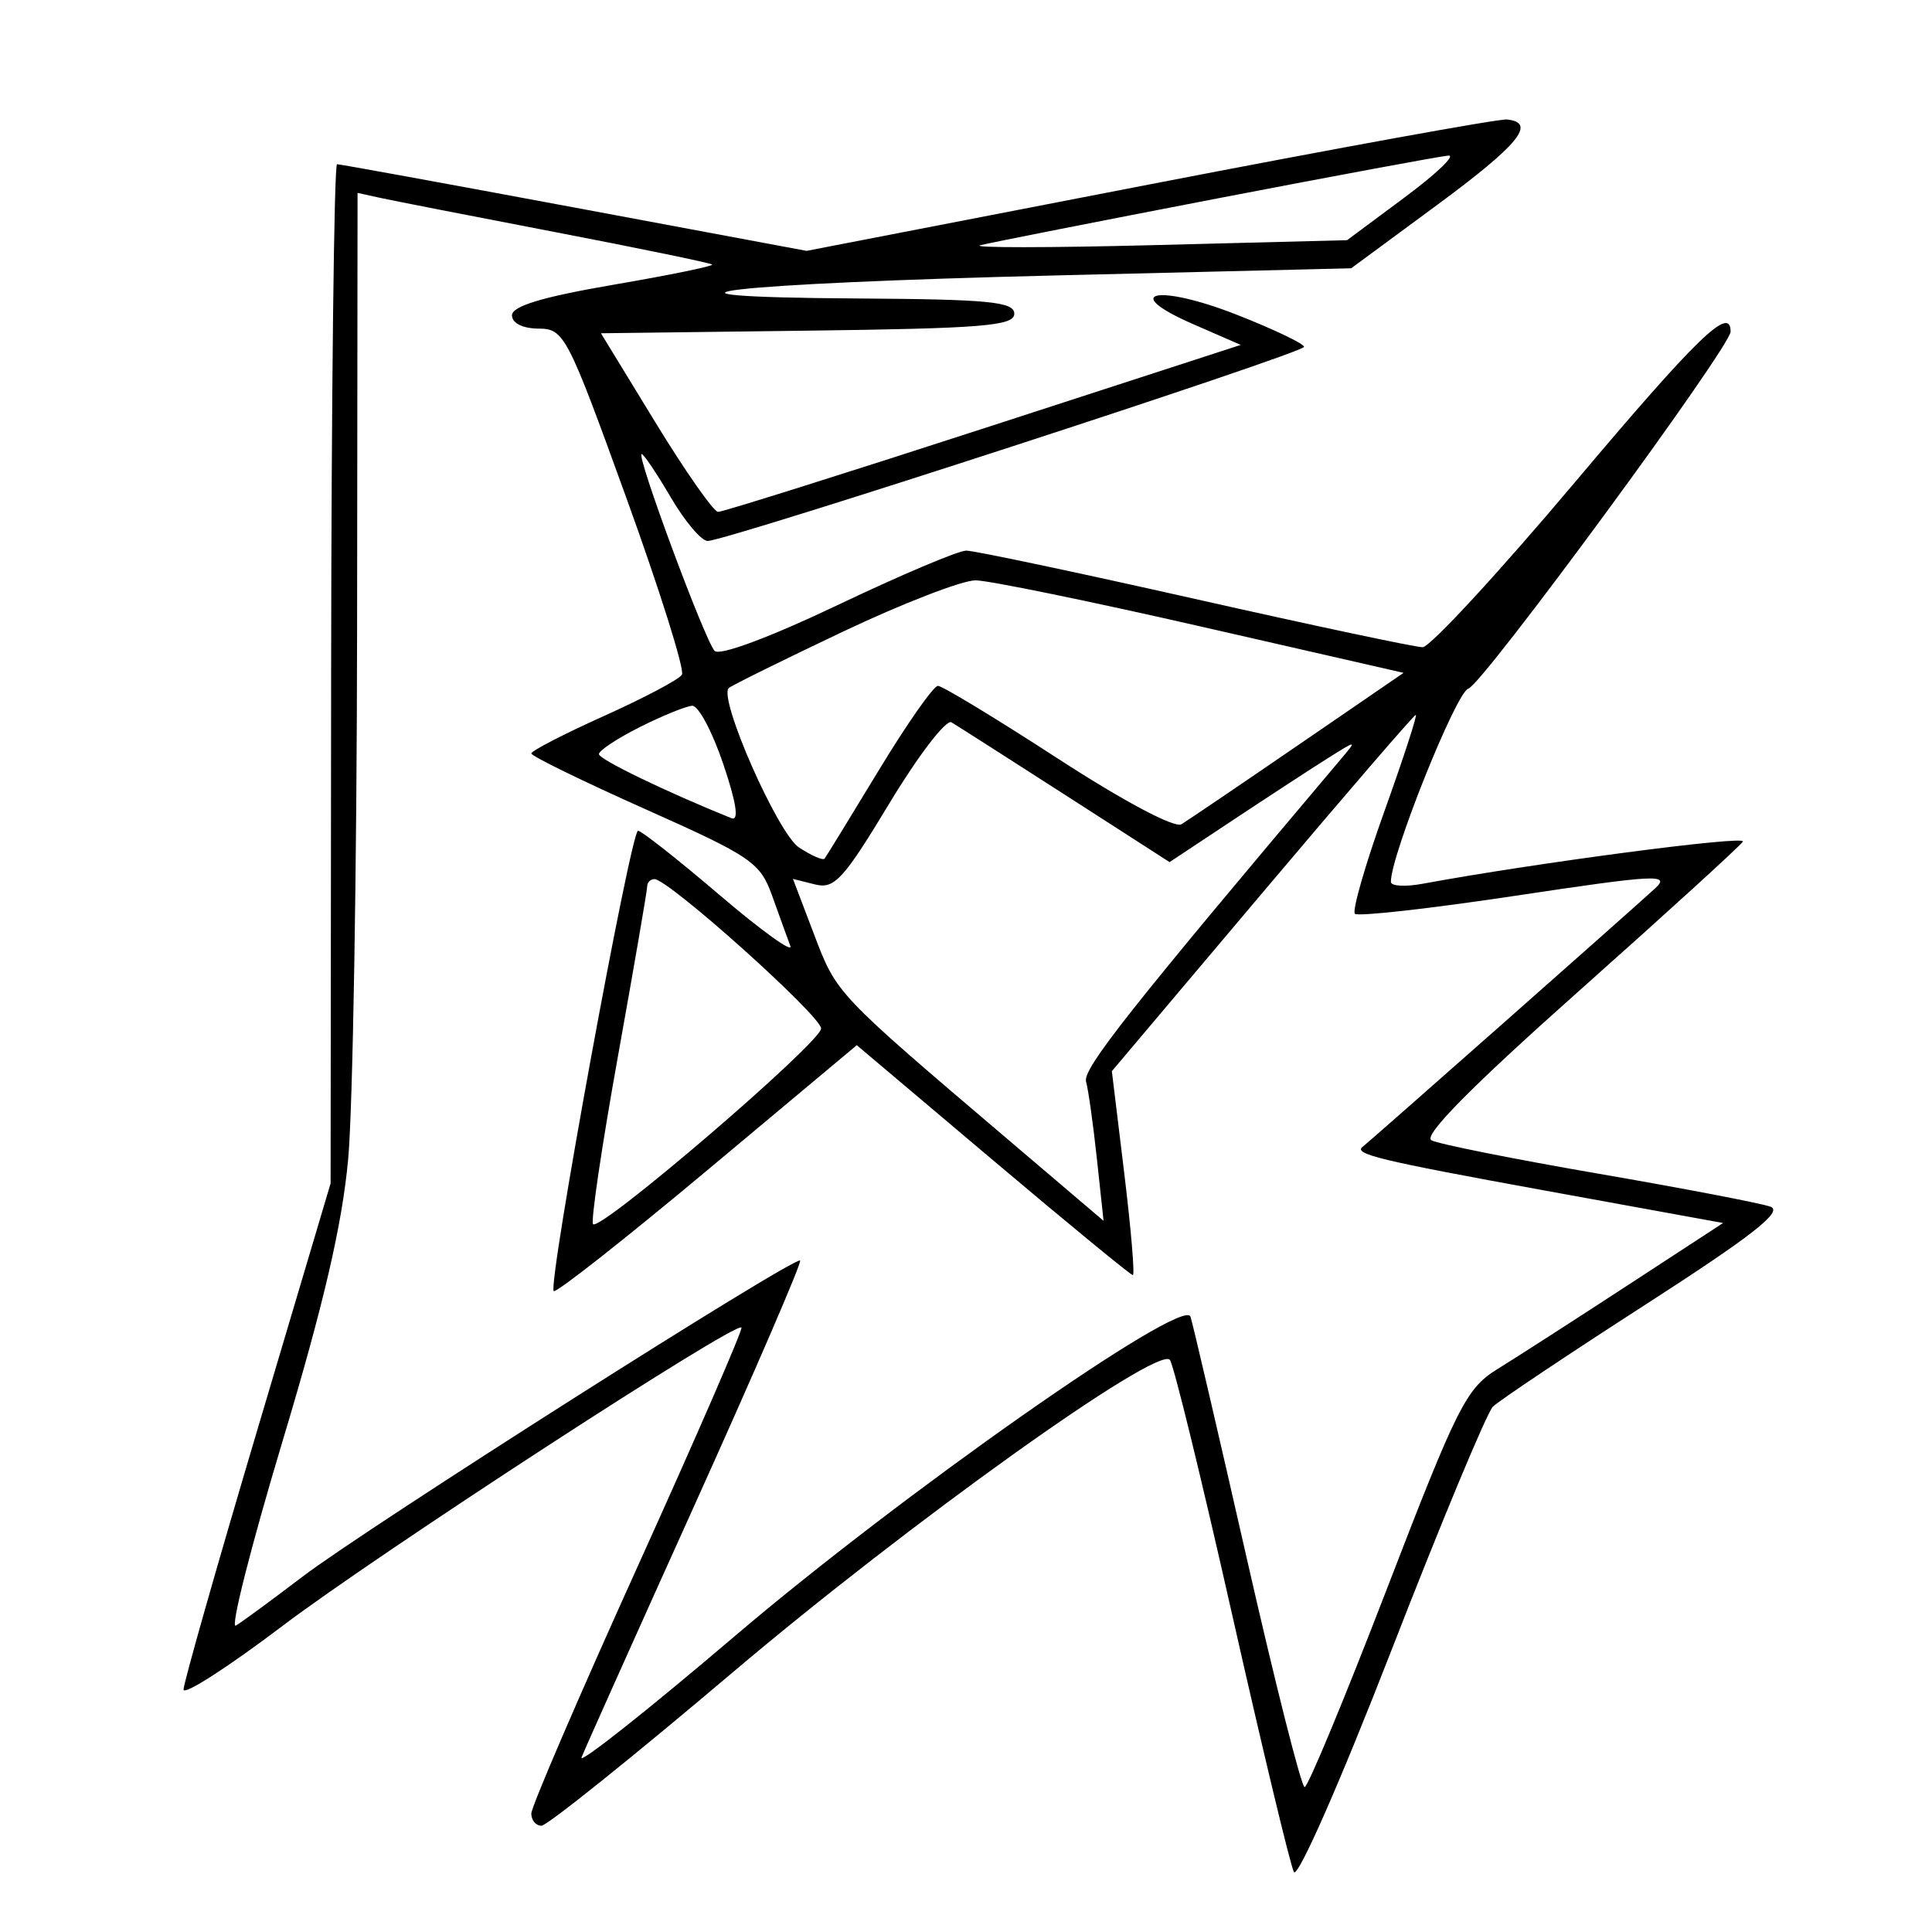 <svg xmlns="http://www.w3.org/2000/svg" width="200" height="200" viewBox="0 0 200 200" version="1.1">
	<path d="M 119 19.090 L 83.500 25.970 59.476 21.485 C 46.263 19.018, 35.200 17, 34.892 17 C 34.584 17, 34.307 40.737, 34.278 69.750 L 34.224 122.500 26.612 148.114 C 22.425 162.202, 19 174.256, 19 174.901 C 19 175.546, 23.606 172.585, 29.236 168.321 C 39.080 160.867, 76.117 136.784, 76.756 137.423 C 76.927 137.593, 72.102 148.702, 66.033 162.107 C 59.965 175.513, 55 187.048, 55 187.741 C 55 188.433, 55.474 189, 56.053 189 C 56.631 189, 65.519 181.873, 75.803 173.162 C 94.073 157.685, 119.772 139.308, 121.103 140.768 C 121.471 141.170, 124.358 152.975, 127.519 167 C 130.680 181.025, 133.571 193.079, 133.944 193.787 C 134.324 194.510, 138.742 184.474, 144.017 170.902 C 149.185 157.607, 153.923 146.228, 154.545 145.615 C 155.167 145.002, 162.287 140.240, 170.368 135.033 C 181.411 127.918, 184.618 125.405, 183.280 124.917 C 182.301 124.560, 174.300 123.025, 165.500 121.506 C 156.700 119.986, 148.907 118.429, 148.183 118.044 C 147.296 117.574, 152.267 112.540, 163.395 102.638 C 172.486 94.549, 180.150 87.566, 180.426 87.120 C 180.843 86.445, 158.896 89.336, 147.250 91.490 C 145.463 91.820, 143.994 91.733, 143.986 91.295 C 143.939 88.630, 150.748 71.631, 152 71.290 C 153.450 70.894, 179.153 35.906, 179.151 34.330 C 179.147 31.556, 175.708 34.886, 162.993 49.974 C 155.101 59.338, 148.025 67, 147.268 67 C 146.511 67, 135.907 64.750, 123.703 62 C 111.500 59.250, 100.845 57, 100.026 57 C 99.207 57, 93.214 59.538, 86.708 62.639 C 79.762 65.950, 74.510 67.910, 73.985 67.385 C 72.999 66.399, 65.803 47, 66.423 47 C 66.636 47, 67.997 49.025, 69.447 51.500 C 70.898 53.975, 72.610 56, 73.254 56 C 75.203 56, 134.988 36.544, 134.994 35.908 C 134.997 35.582, 131.863 34.085, 128.029 32.581 C 119.812 29.357, 115.843 30.204, 123.500 33.548 L 128.441 35.705 101.810 44.353 C 87.163 49.109, 74.801 52.996, 74.339 52.990 C 73.878 52.985, 70.960 48.822, 67.855 43.740 L 62.210 34.500 83.605 34.230 C 101.710 34.002, 105 33.733, 105 32.480 C 105 31.238, 102.387 30.984, 88.750 30.898 C 63.166 30.736, 75.314 29.335, 109.455 28.509 L 139.874 27.773 148.687 21.278 C 157.236 14.978, 159.108 12.697, 156 12.369 C 155.175 12.282, 138.525 15.307, 119 19.090 M 126 20.546 C 113.625 22.930, 102.600 25.107, 101.500 25.383 C 100.400 25.660, 108.488 25.656, 119.474 25.375 L 139.448 24.863 145.412 20.432 C 148.692 17.994, 150.728 16.048, 149.938 16.106 C 149.147 16.164, 138.375 18.162, 126 20.546 M 36.966 65.233 C 36.939 90.130, 36.523 114.775, 36.042 120 C 35.414 126.823, 33.498 135.053, 29.244 149.210 C 25.986 160.050, 23.811 168.633, 24.410 168.283 C 25.010 167.933, 28.100 165.665, 31.279 163.243 C 37.947 158.161, 82.309 129.976, 82.826 130.493 C 83.016 130.683, 78.127 142.012, 71.961 155.669 C 65.795 169.326, 60.504 181.141, 60.202 181.924 C 59.900 182.707, 67.053 177.045, 76.097 169.343 C 93.427 154.585, 122.511 134.194, 123.236 136.294 C 123.465 136.957, 126.081 148.188, 129.049 161.250 C 132.018 174.313, 134.721 185, 135.056 185 C 135.392 185, 139.229 175.752, 143.583 164.449 C 150.854 145.575, 151.786 143.721, 155 141.737 C 156.925 140.549, 162.972 136.658, 168.438 133.091 L 178.375 126.605 159.972 123.253 C 142.749 120.117, 140.034 119.461, 141.083 118.696 C 141.656 118.279, 169.058 94.068, 171.333 91.969 C 172.972 90.457, 171.451 90.536, 156.991 92.713 C 148.094 94.053, 140.566 94.899, 140.260 94.594 C 139.955 94.289, 141.323 89.530, 143.299 84.019 C 145.275 78.509, 146.745 74, 146.564 74 C 146.384 74, 139.230 82.300, 130.668 92.444 L 115.099 110.888 116.381 121.444 C 117.086 127.250, 117.487 132, 117.271 132 C 117.056 132, 110.538 126.644, 102.787 120.099 L 88.695 108.198 73.221 121.139 C 64.710 128.256, 57.554 133.888, 57.320 133.653 C 56.684 133.017, 65.297 86, 66.049 86 C 66.404 86, 70.218 89.006, 74.523 92.680 C 78.829 96.353, 82.111 98.716, 81.817 97.930 C 81.523 97.143, 80.681 94.820, 79.946 92.766 C 78.697 89.277, 77.839 88.689, 66.811 83.766 C 60.322 80.870, 55.010 78.275, 55.007 78 C 55.004 77.725, 58.387 75.978, 62.523 74.118 C 66.660 72.258, 70.292 70.336, 70.595 69.846 C 70.898 69.356, 68.301 61.098, 64.823 51.494 C 58.728 34.664, 58.401 34.033, 55.750 34.017 C 54.105 34.007, 53 33.453, 53 32.638 C 53 31.690, 56.189 30.730, 63.504 29.476 C 69.282 28.486, 73.878 27.545, 73.718 27.385 C 73.559 27.225, 66.244 25.714, 57.464 24.026 C 48.684 22.339, 40.491 20.735, 39.257 20.462 L 37.014 19.966 36.966 65.233 M 87.186 65.423 C 80.964 68.377, 75.676 70.991, 75.436 71.231 C 74.357 72.310, 80.525 86.298, 82.711 87.730 C 84.004 88.578, 85.197 89.097, 85.361 88.885 C 85.524 88.673, 88.046 84.563, 90.964 79.750 C 93.883 74.938, 96.640 71, 97.093 71 C 97.546 71, 103.133 74.387, 109.509 78.527 C 116.301 82.937, 121.599 85.753, 122.301 85.326 C 122.961 84.925, 128.405 81.234, 134.399 77.125 L 145.298 69.653 124.399 64.877 C 112.905 62.250, 102.375 60.090, 101 60.077 C 99.625 60.063, 93.409 62.469, 87.186 65.423 M 66.250 75.259 C 63.913 76.433, 62 77.697, 62 78.066 C 62 78.608, 68.993 81.989, 75.716 84.698 C 76.522 85.022, 76.237 83.129, 74.874 79.094 C 73.742 75.742, 72.295 73.028, 71.658 73.062 C 71.021 73.096, 68.588 74.085, 66.250 75.259 M 92.071 83.156 C 87.313 91.044, 86.380 92.061, 84.371 91.557 L 82.085 90.983 84.293 96.784 C 86.619 102.899, 86.530 102.804, 104.370 117.982 L 114.240 126.379 113.548 119.940 C 113.168 116.398, 112.663 112.808, 112.428 111.962 C 112.062 110.648, 116.955 104.457, 138.844 78.539 C 140.484 76.597, 140.471 76.597, 137.500 78.462 C 135.850 79.498, 131.479 82.348, 127.787 84.795 L 121.073 89.245 110.287 82.305 C 104.354 78.489, 99.047 75.100, 98.493 74.774 C 97.939 74.449, 95.049 78.221, 92.071 83.156 M 66.999 91.750 C 66.998 92.162, 65.632 100.096, 63.963 109.381 C 62.294 118.666, 61.138 126.471, 61.394 126.727 C 62.164 127.498, 85 107.903, 85 106.471 C 85 105.167, 69.215 91.014, 67.750 91.005 C 67.338 91.002, 67 91.338, 66.999 91.750" stroke="none" fill="black" fill-rule="evenodd"/>
</svg>